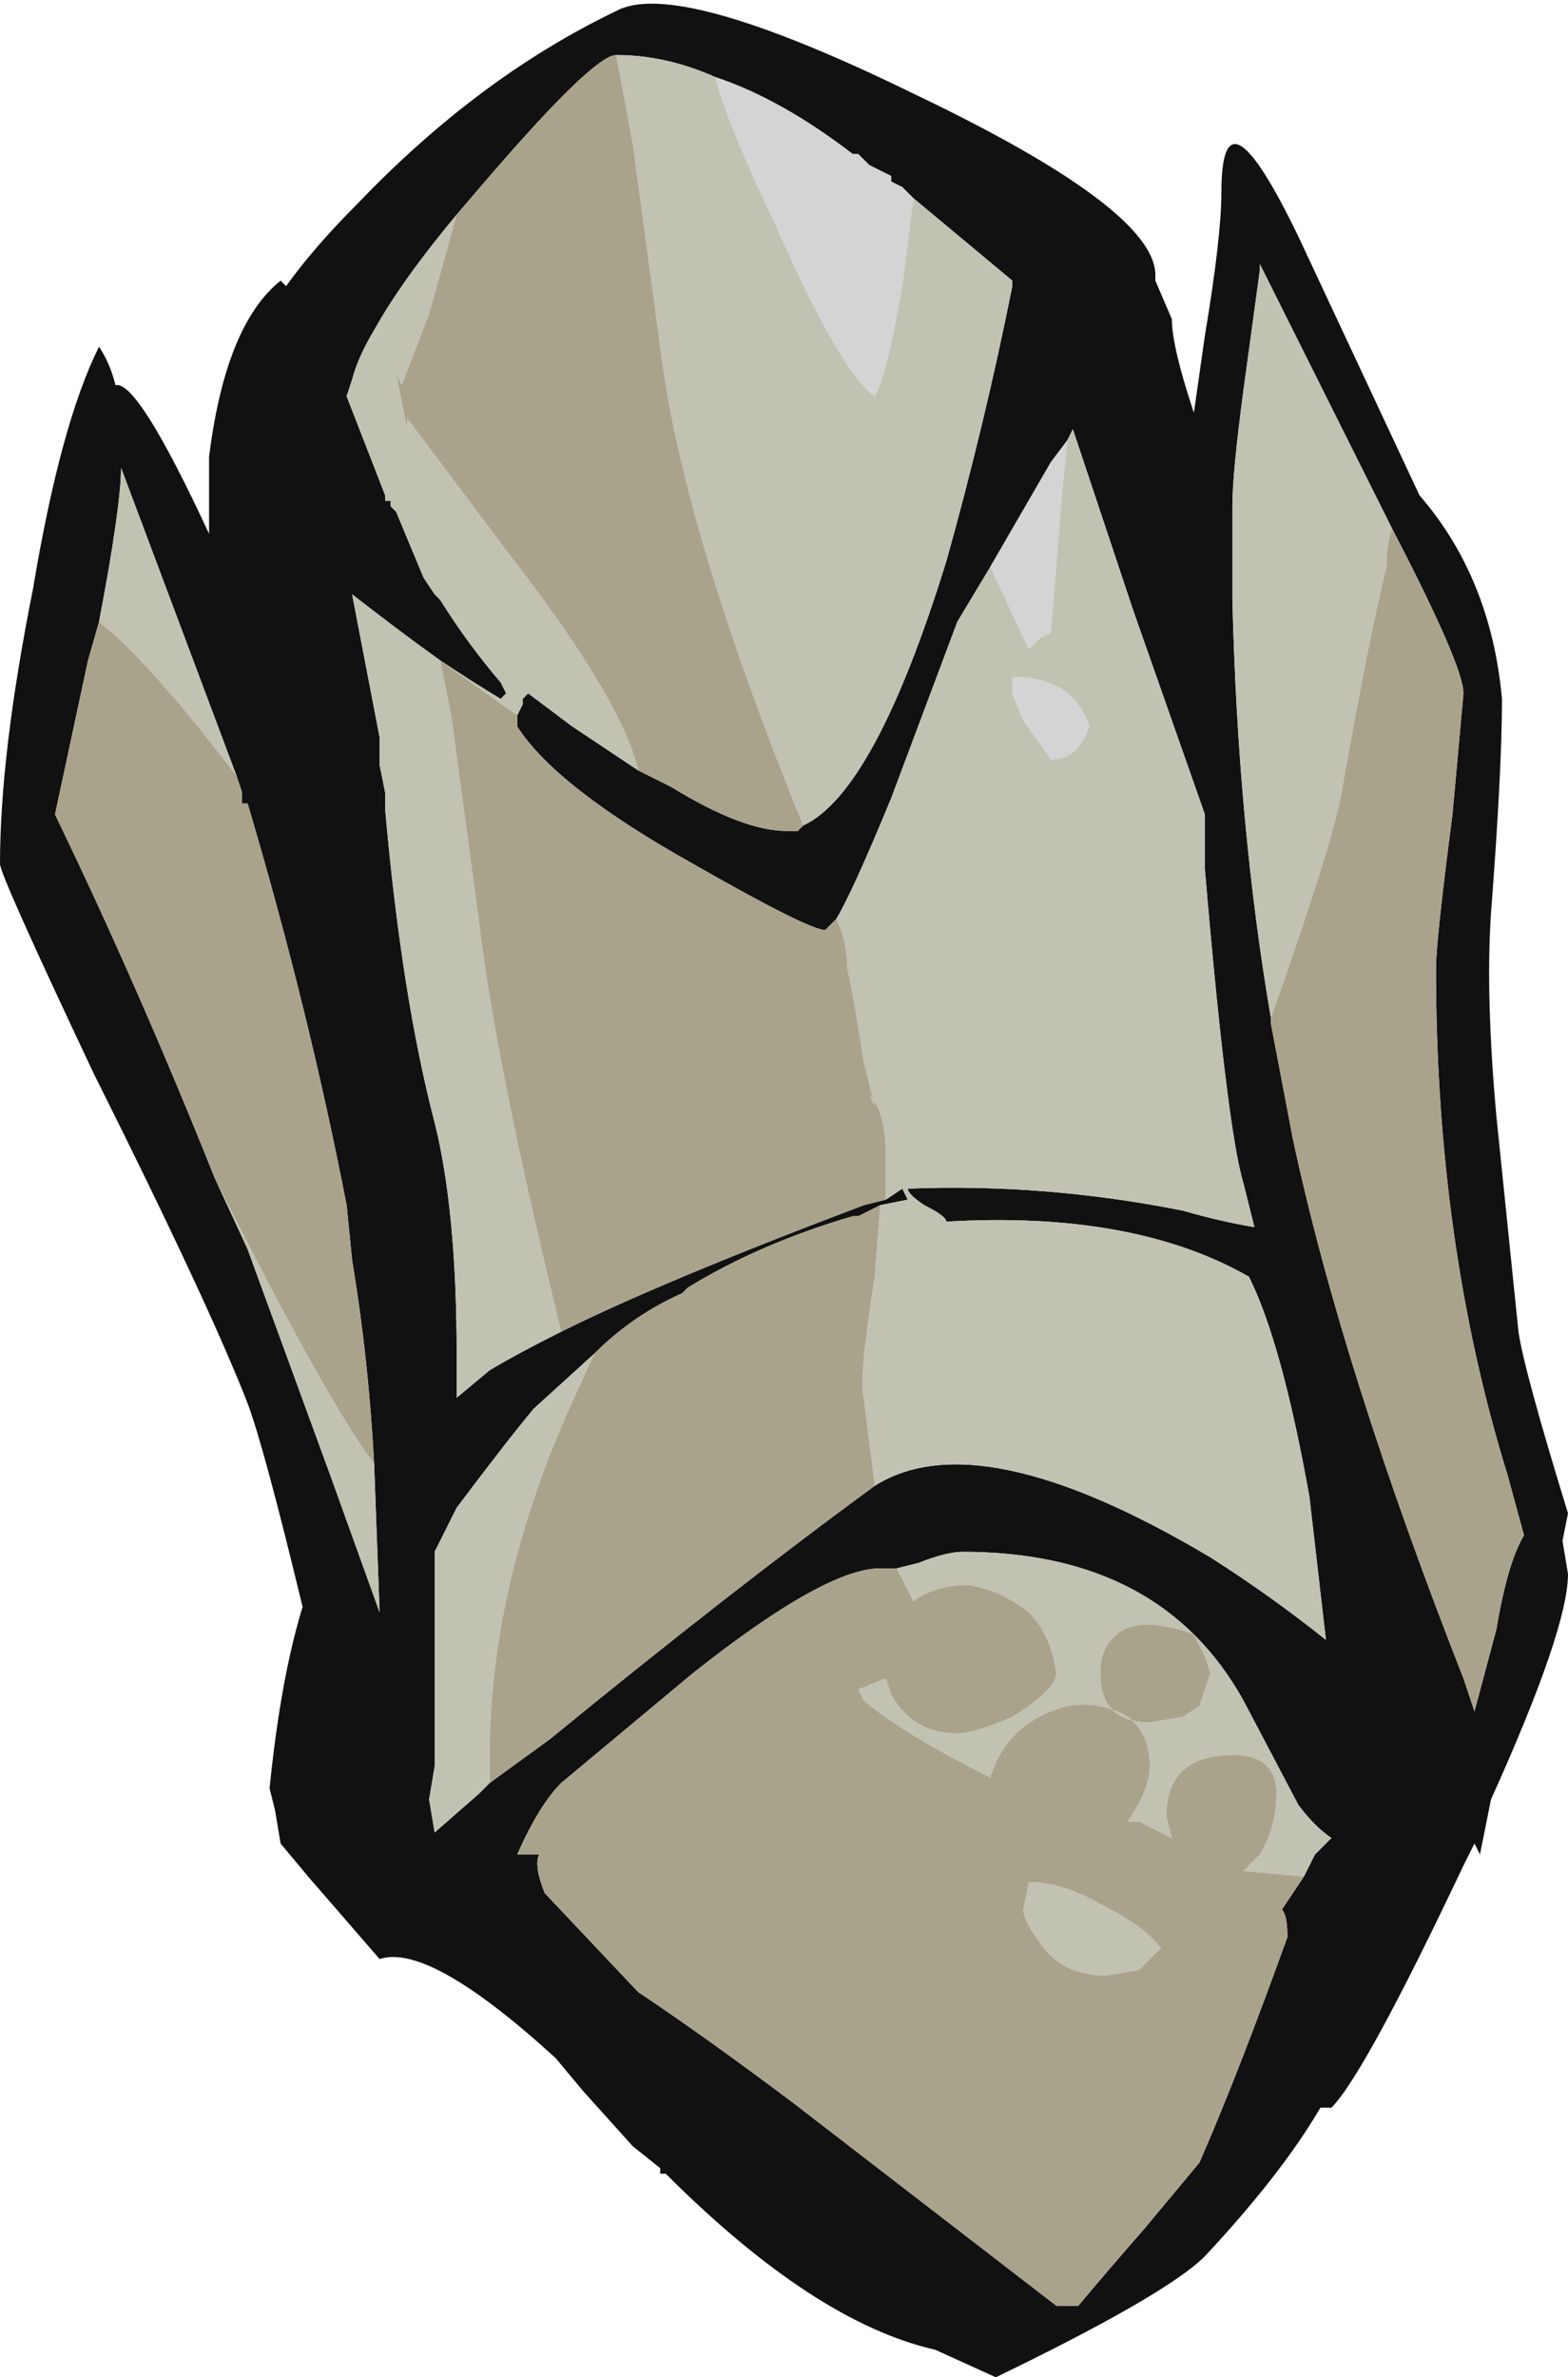<?xml version="1.0" encoding="UTF-8" standalone="no"?>
<svg xmlns:ffdec="https://www.free-decompiler.com/flash" xmlns:xlink="http://www.w3.org/1999/xlink" ffdec:objectType="shape" height="21.6px" width="14.25px" xmlns="http://www.w3.org/2000/svg">
  <g transform="matrix(1.0, 0.0, 0.0, 1.0, 2.25, 0.75)">
    <path d="M4.25 -0.05 Q3.8 -0.25 3.35 -0.25 3.15 -0.25 2.2 0.85 L1.9 1.2 Q1.4 1.8 1.15 2.25 1.0 2.5 0.95 2.7 L0.9 2.85 1.25 3.75 1.25 3.8 1.3 3.8 1.3 3.85 1.35 3.9 1.6 4.5 1.7 4.65 1.75 4.7 Q2.0 5.1 2.3 5.45 L2.35 5.55 2.3 5.6 Q2.05 5.45 1.75 5.25 1.4 5.0 0.95 4.65 L1.2 5.95 1.2 6.2 1.25 6.45 1.25 6.6 Q1.4 8.3 1.7 9.45 1.9 10.25 1.9 11.55 L1.9 11.95 2.2 11.7 Q2.45 11.55 2.85 11.35 3.75 10.9 5.6 10.2 L5.8 10.15 5.95 10.05 6.0 10.15 5.75 10.2 5.55 10.3 5.5 10.3 Q4.65 10.55 4.0 10.95 L3.95 11.0 Q3.5 11.2 3.15 11.55 L2.6 12.05 Q2.35 12.35 1.9 12.95 L1.7 13.35 1.7 14.2 Q1.7 15.0 1.7 15.3 L1.65 15.6 1.7 15.9 2.1 15.55 2.2 15.45 2.75 15.05 Q4.4 13.7 5.7 12.75 6.65 12.15 8.75 13.4 9.3 13.75 9.8 14.15 L9.65 12.85 Q9.4 11.45 9.1 10.85 8.05 10.25 6.35 10.35 6.35 10.3 6.15 10.2 6.0 10.1 6.0 10.05 7.25 10.0 8.5 10.25 8.85 10.35 9.15 10.4 L9.05 10.0 Q8.9 9.5 8.7 7.15 L8.7 6.65 8.05 4.8 7.5 3.15 7.45 3.25 7.3 3.45 6.75 4.4 6.45 4.9 5.85 6.5 Q5.5 7.35 5.35 7.6 L5.25 7.7 Q5.1 7.7 4.05 7.1 2.8 6.4 2.45 5.85 L2.45 5.75 2.5 5.65 2.5 5.6 2.55 5.55 2.95 5.85 3.55 6.25 3.85 6.4 Q4.5 6.8 4.9 6.8 L5.0 6.8 5.05 6.75 Q5.7 6.45 6.35 4.35 6.7 3.1 6.95 1.85 L6.95 1.8 6.05 1.05 5.95 0.95 5.85 0.9 5.85 0.85 5.65 0.75 5.55 0.65 5.5 0.65 Q4.85 0.15 4.25 -0.05 M11.95 13.25 L12.0 13.55 Q12.0 14.05 11.3 15.6 L11.2 16.1 11.15 16.0 11.05 16.2 Q10.15 18.1 9.85 18.4 L9.75 18.4 Q9.4 19.0 8.7 19.75 8.35 20.1 6.8 20.85 L6.25 20.6 Q5.15 20.35 3.8 19.0 L3.75 19.0 3.75 18.95 3.5 18.75 3.05 18.25 2.8 17.95 Q1.65 16.9 1.2 17.05 L0.55 16.3 0.3 16.0 0.25 15.7 0.2 15.5 Q0.3 14.5 0.5 13.85 0.15 12.4 0.0 12.0 -0.35 11.1 -1.4 9.0 -2.25 7.2 -2.25 7.1 -2.25 6.1 -1.95 4.6 -1.7 3.1 -1.35 2.4 -1.25 2.55 -1.2 2.75 -1.0 2.7 -0.35 4.1 L-0.35 3.4 Q-0.2 2.2 0.3 1.8 L0.35 1.85 Q0.6 1.5 1.0 1.1 2.1 -0.05 3.35 -0.65 3.9 -0.95 6.05 0.1 8.25 1.15 8.25 1.75 L8.25 1.8 8.4 2.15 Q8.4 2.4 8.6 3.0 L8.7 2.3 Q8.85 1.4 8.85 1.0 8.85 -0.05 9.55 1.4 L10.65 3.75 Q11.3 4.5 11.4 5.6 11.4 6.25 11.3 7.55 11.25 8.3 11.35 9.4 L11.55 11.35 Q11.6 11.7 12.0 13.0 L11.95 13.25 M10.4 4.05 L9.2 1.65 9.2 1.7 9.05 2.8 Q8.95 3.55 8.95 3.85 L8.95 4.7 Q9.0 6.75 9.3 8.5 L9.3 8.55 9.5 9.6 Q9.95 11.7 11.05 14.5 L11.15 14.8 11.35 14.05 Q11.45 13.45 11.6 13.2 L11.45 12.65 Q10.8 10.55 10.8 8.05 10.8 7.8 10.95 6.65 L11.05 5.55 Q11.05 5.3 10.4 4.05 M-0.3 9.95 L0.0 10.6 0.75 12.65 1.2 13.9 1.15 12.55 Q1.1 11.6 0.95 10.7 L0.9 10.2 Q0.55 8.4 0.0 6.55 L-0.05 6.55 -0.05 6.45 -0.1 6.3 -1.15 3.5 Q-1.15 3.85 -1.35 4.9 L-1.45 5.25 -1.75 6.65 Q-1.0 8.2 -0.3 9.95 M9.6 16.3 L9.7 16.1 9.85 15.95 Q9.7 15.85 9.55 15.65 L9.05 14.7 Q8.3 13.35 6.5 13.35 6.35 13.35 6.1 13.45 L5.9 13.5 5.75 13.5 Q5.25 13.5 4.05 14.45 3.45 14.95 2.85 15.45 2.65 15.65 2.45 16.1 L2.65 16.1 Q2.6 16.2 2.7 16.45 L3.55 17.35 Q4.15 17.75 4.95 18.35 L7.35 20.2 7.55 20.2 Q7.8 19.9 8.15 19.5 L8.65 18.9 Q9.0 18.1 9.45 16.85 9.45 16.65 9.4 16.6 L9.6 16.3" fill="#111111" fill-rule="evenodd" stroke="none"/>
    <path d="M6.05 1.05 L5.95 1.85 Q5.8 2.7 5.7 2.85 5.4 2.65 4.8 1.3 4.35 0.35 4.25 -0.05 4.85 0.15 5.5 0.65 L5.55 0.65 5.65 0.75 5.85 0.85 5.85 0.9 5.95 0.95 6.05 1.05 M6.75 4.4 L7.3 3.45 7.45 3.25 7.4 3.75 7.3 5.0 7.2 5.05 7.1 5.15 6.75 4.4 M6.95 5.35 L6.95 5.4 Q7.5 5.4 7.65 5.85 7.55 6.15 7.3 6.15 7.2 6.0 7.05 5.8 L6.95 5.55 6.95 5.35" fill="#d4d4d4" fill-rule="evenodd" stroke="none"/>
    <path d="M3.35 -0.25 Q3.8 -0.25 4.25 -0.05 4.35 0.35 4.8 1.3 5.4 2.65 5.7 2.85 5.8 2.7 5.95 1.85 L6.05 1.05 6.95 1.8 6.95 1.85 Q6.7 3.1 6.35 4.35 5.7 6.45 5.05 6.75 3.95 4.05 3.75 2.4 L3.5 0.55 3.35 -0.25 M9.3 8.5 Q9.0 6.75 8.95 4.7 L8.95 3.85 Q8.95 3.55 9.05 2.8 L9.2 1.7 9.2 1.65 10.4 4.05 Q10.35 4.2 10.35 4.4 10.2 5.0 9.95 6.4 9.9 6.8 9.3 8.5 M6.75 4.4 L7.1 5.15 7.2 5.05 7.3 5.0 7.4 3.75 7.45 3.25 7.5 3.15 8.05 4.8 8.7 6.65 8.7 7.15 Q8.9 9.5 9.05 10.0 L9.15 10.4 Q8.85 10.35 8.5 10.25 7.25 10.0 6.0 10.05 6.0 10.1 6.15 10.2 6.35 10.3 6.35 10.35 8.05 10.25 9.1 10.85 9.4 11.45 9.65 12.85 L9.8 14.15 Q9.3 13.75 8.75 13.4 6.65 12.15 5.7 12.75 L5.6 11.95 Q5.55 11.8 5.7 10.85 L5.75 10.2 6.0 10.15 5.95 10.05 5.8 10.15 5.8 9.75 Q5.8 9.35 5.65 9.2 L5.7 9.3 5.6 8.9 Q5.5 8.25 5.45 8.05 5.45 7.8 5.35 7.6 5.5 7.35 5.85 6.5 L6.45 4.9 6.75 4.4 M2.2 15.45 L2.1 15.55 1.7 15.9 1.65 15.6 1.7 15.3 Q1.7 15.0 1.7 14.2 L1.7 13.35 1.9 12.95 Q2.35 12.35 2.6 12.05 L3.15 11.55 2.9 12.1 Q2.2 13.7 2.2 15.2 L2.2 15.45 M2.85 11.35 Q2.45 11.55 2.2 11.7 L1.9 11.95 1.9 11.55 Q1.9 10.25 1.7 9.45 1.4 8.3 1.25 6.6 L1.25 6.45 1.2 6.2 1.2 5.95 0.95 4.65 Q1.4 5.0 1.75 5.25 2.05 5.45 2.3 5.6 L2.35 5.55 2.3 5.45 Q2.0 5.1 1.75 4.7 L1.7 4.65 1.6 4.5 1.35 3.9 1.3 3.85 1.3 3.8 1.25 3.8 1.25 3.75 0.9 2.85 0.95 2.7 Q1.0 2.5 1.15 2.25 1.4 1.8 1.9 1.2 L1.65 2.1 1.4 2.75 1.35 2.65 Q1.4 2.9 1.45 3.15 L1.45 3.05 2.35 4.25 Q3.4 5.6 3.55 6.25 L2.95 5.85 2.55 5.55 2.5 5.6 2.5 5.65 2.45 5.75 1.75 5.25 1.85 5.75 2.1 7.6 Q2.25 8.9 2.85 11.35 M6.95 5.35 L6.95 5.55 7.05 5.8 Q7.2 6.0 7.3 6.15 7.55 6.15 7.65 5.85 7.5 5.4 6.95 5.4 L6.95 5.35 M1.15 12.55 L1.2 13.9 0.75 12.65 0.0 10.6 -0.3 9.95 Q0.7 11.95 1.15 12.55 M-1.35 4.9 Q-1.15 3.85 -1.15 3.5 L-0.1 6.3 Q-0.9 5.25 -1.35 4.9 M5.9 13.5 L6.1 13.45 Q6.35 13.35 6.5 13.35 8.3 13.35 9.05 14.7 L9.55 15.65 Q9.7 15.85 9.85 15.95 L9.7 16.1 9.6 16.3 9.05 16.25 9.2 16.1 Q9.35 15.85 9.35 15.55 9.35 15.15 8.85 15.2 8.35 15.25 8.35 15.75 L8.4 15.95 8.1 15.8 8.0 15.8 Q8.2 15.5 8.2 15.3 8.2 15.0 8.0 14.85 7.75 14.7 7.45 14.75 6.9 14.9 6.75 15.4 5.95 15.0 5.6 14.7 L5.55 14.6 5.8 14.5 5.85 14.65 Q6.05 15.0 6.45 15.0 6.6 15.0 6.95 14.85 7.35 14.6 7.35 14.45 7.3 14.1 7.1 13.9 6.85 13.7 6.55 13.65 6.25 13.65 6.05 13.8 L5.9 13.5 M8.6 14.1 Q8.05 13.9 7.85 14.15 7.75 14.25 7.75 14.45 7.75 14.6 7.8 14.7 7.9 14.9 8.2 14.9 L8.5 14.85 8.65 14.75 8.75 14.45 8.7 14.3 8.6 14.1 M7.1 16.35 Q7.4 16.35 7.75 16.55 8.15 16.75 8.3 16.95 L8.1 17.15 7.8 17.2 Q7.4 17.2 7.2 16.9 7.05 16.7 7.05 16.6 L7.1 16.35" fill="#c1c2b1" fill-rule="evenodd" stroke="none"/>
    <path d="M3.35 -0.25 L3.5 0.55 3.75 2.4 Q3.95 4.05 5.05 6.75 L5.0 6.8 4.9 6.8 Q4.5 6.8 3.85 6.4 L3.55 6.25 Q3.4 5.6 2.35 4.25 L1.45 3.05 1.45 3.15 Q1.4 2.9 1.35 2.65 L1.4 2.75 1.65 2.1 1.9 1.2 2.2 0.85 Q3.15 -0.25 3.35 -0.25 M9.3 8.5 Q9.9 6.8 9.95 6.4 10.2 5.0 10.35 4.4 10.35 4.2 10.4 4.05 11.05 5.3 11.05 5.55 L10.95 6.65 Q10.8 7.8 10.8 8.05 10.8 10.55 11.45 12.65 L11.6 13.2 Q11.45 13.45 11.35 14.05 L11.15 14.8 11.05 14.5 Q9.95 11.7 9.5 9.6 L9.3 8.55 9.3 8.5 M5.7 12.75 Q4.4 13.7 2.75 15.05 L2.2 15.45 2.2 15.2 Q2.2 13.7 2.9 12.1 L3.15 11.55 Q3.5 11.2 3.95 11.0 L4.0 10.95 Q4.65 10.55 5.5 10.3 L5.55 10.3 5.75 10.2 5.7 10.85 Q5.55 11.8 5.6 11.95 L5.7 12.75 M5.8 10.15 L5.6 10.2 Q3.75 10.9 2.85 11.35 2.25 8.9 2.1 7.6 L1.85 5.75 1.75 5.25 2.45 5.75 2.45 5.85 Q2.8 6.4 4.05 7.1 5.1 7.7 5.25 7.7 L5.35 7.6 Q5.45 7.8 5.45 8.05 5.5 8.25 5.6 8.9 L5.7 9.3 5.65 9.2 Q5.8 9.35 5.8 9.75 L5.8 10.15 M1.15 12.55 Q0.7 11.95 -0.3 9.95 -1.0 8.2 -1.75 6.65 L-1.45 5.25 -1.35 4.9 Q-0.9 5.25 -0.1 6.3 L-0.05 6.45 -0.05 6.55 0.0 6.55 Q0.55 8.4 0.9 10.2 L0.95 10.7 Q1.1 11.6 1.15 12.55 M5.9 13.5 L6.05 13.8 Q6.25 13.65 6.55 13.65 6.85 13.7 7.1 13.9 7.3 14.1 7.35 14.45 7.35 14.6 6.95 14.85 6.6 15.0 6.45 15.0 6.05 15.0 5.85 14.65 L5.8 14.5 5.55 14.6 5.6 14.7 Q5.95 15.0 6.75 15.4 6.9 14.9 7.45 14.75 7.75 14.7 8.0 14.85 8.2 15.0 8.2 15.3 8.2 15.5 8.0 15.8 L8.1 15.8 8.4 15.95 8.35 15.75 Q8.35 15.25 8.85 15.2 9.35 15.15 9.35 15.55 9.35 15.85 9.2 16.1 L9.05 16.25 9.6 16.3 9.4 16.6 Q9.45 16.65 9.45 16.85 9.0 18.1 8.65 18.9 L8.15 19.5 Q7.8 19.9 7.55 20.2 L7.35 20.2 4.95 18.35 Q4.15 17.75 3.55 17.35 L2.7 16.45 Q2.6 16.2 2.65 16.1 L2.45 16.1 Q2.65 15.65 2.85 15.45 3.45 14.95 4.05 14.45 5.25 13.5 5.75 13.5 L5.9 13.5 M8.6 14.1 L8.7 14.3 8.75 14.45 8.65 14.75 8.5 14.85 8.2 14.9 Q7.9 14.9 7.8 14.7 7.75 14.6 7.75 14.45 7.75 14.25 7.85 14.15 8.05 13.9 8.6 14.1 M7.1 16.35 L7.05 16.6 Q7.05 16.7 7.2 16.9 7.4 17.2 7.8 17.2 L8.1 17.15 8.3 16.95 Q8.15 16.75 7.75 16.55 7.4 16.35 7.1 16.35" fill="#aaa38c" fill-rule="evenodd" stroke="none"/>
  </g>
</svg>
